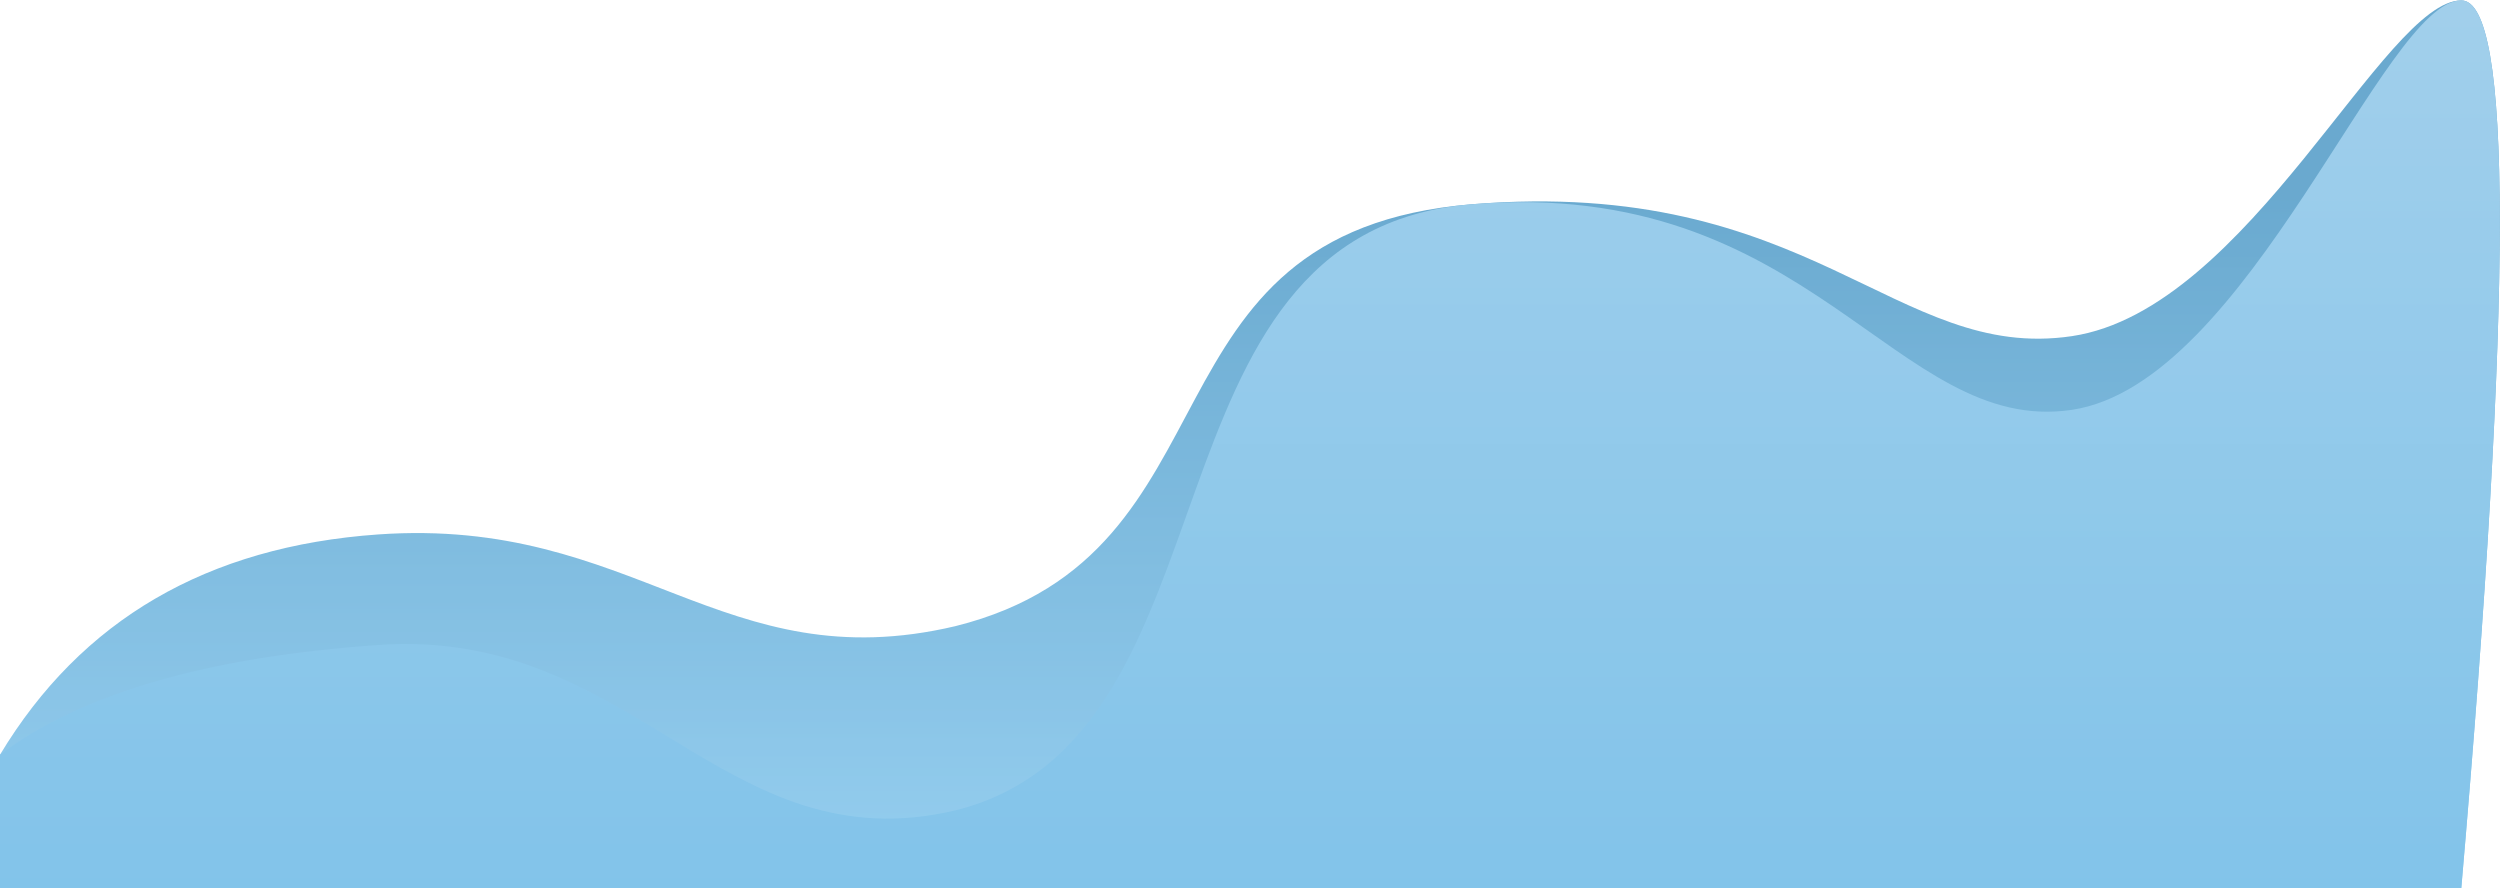 <?xml version="1.0" encoding="UTF-8"?>
<svg width="1357px" height="482px" viewBox="0 0 1357 482" version="1.1" xmlns="http://www.w3.org/2000/svg" xmlns:xlink="http://www.w3.org/1999/xlink">
    <title>Group</title>
    <defs>
        <linearGradient x1="50%" y1="21.831%" x2="50%" y2="100%" id="linearGradient-1">
            <stop stop-color="#0B73B1" offset="0%"></stop>
            <stop stop-color="#53B0E6" offset="100%"></stop>
        </linearGradient>
        <linearGradient x1="50%" y1="0%" x2="50%" y2="100%" id="linearGradient-2">
            <stop stop-color="#66B1DE" offset="0%"></stop>
            <stop stop-color="#339EDD" offset="100%"></stop>
        </linearGradient>
    </defs>
    <g id="SIgn-in-" stroke="none" stroke-width="1" fill="none" fill-rule="evenodd" opacity="0.613">
        <g id="mockup-12" transform="translate(0, -348)">
            <g id="Group" transform="translate(-0, 348.212)">
                <path d="M0,409.451 C44.083,336.236 112.528,296.378 205.334,289.877 C344.543,280.125 392.296,369.451 518.583,339.664 C676.993,300.125 614.115,125.83 798.777,110.662 C983.439,95.494 1028.665,196.514 1124.626,182.246 C1220.587,167.978 1294.241,0 1336,0 C1363.839,0 1363.839,160.596 1336,481.788 L0,481.788 L0,409.451 Z" id="Path-2" fill="url(#linearGradient-1)"></path>
                <path d="M0,409.451 C44.083,376.236 112.528,356.378 205.334,349.877 C344.543,340.125 392.296,469.451 518.583,439.664 C676.993,400.125 614.115,125.83 798.777,110.662 C983.439,95.494 1028.665,236.514 1124.626,222.246 C1220.587,207.978 1294.241,0 1336,0 C1363.839,0 1363.839,160.596 1336,481.788 L0,481.788 L0,409.451 Z" id="Path-2" fill="url(#linearGradient-2)"></path>
            </g>
        </g>
    </g>
</svg>